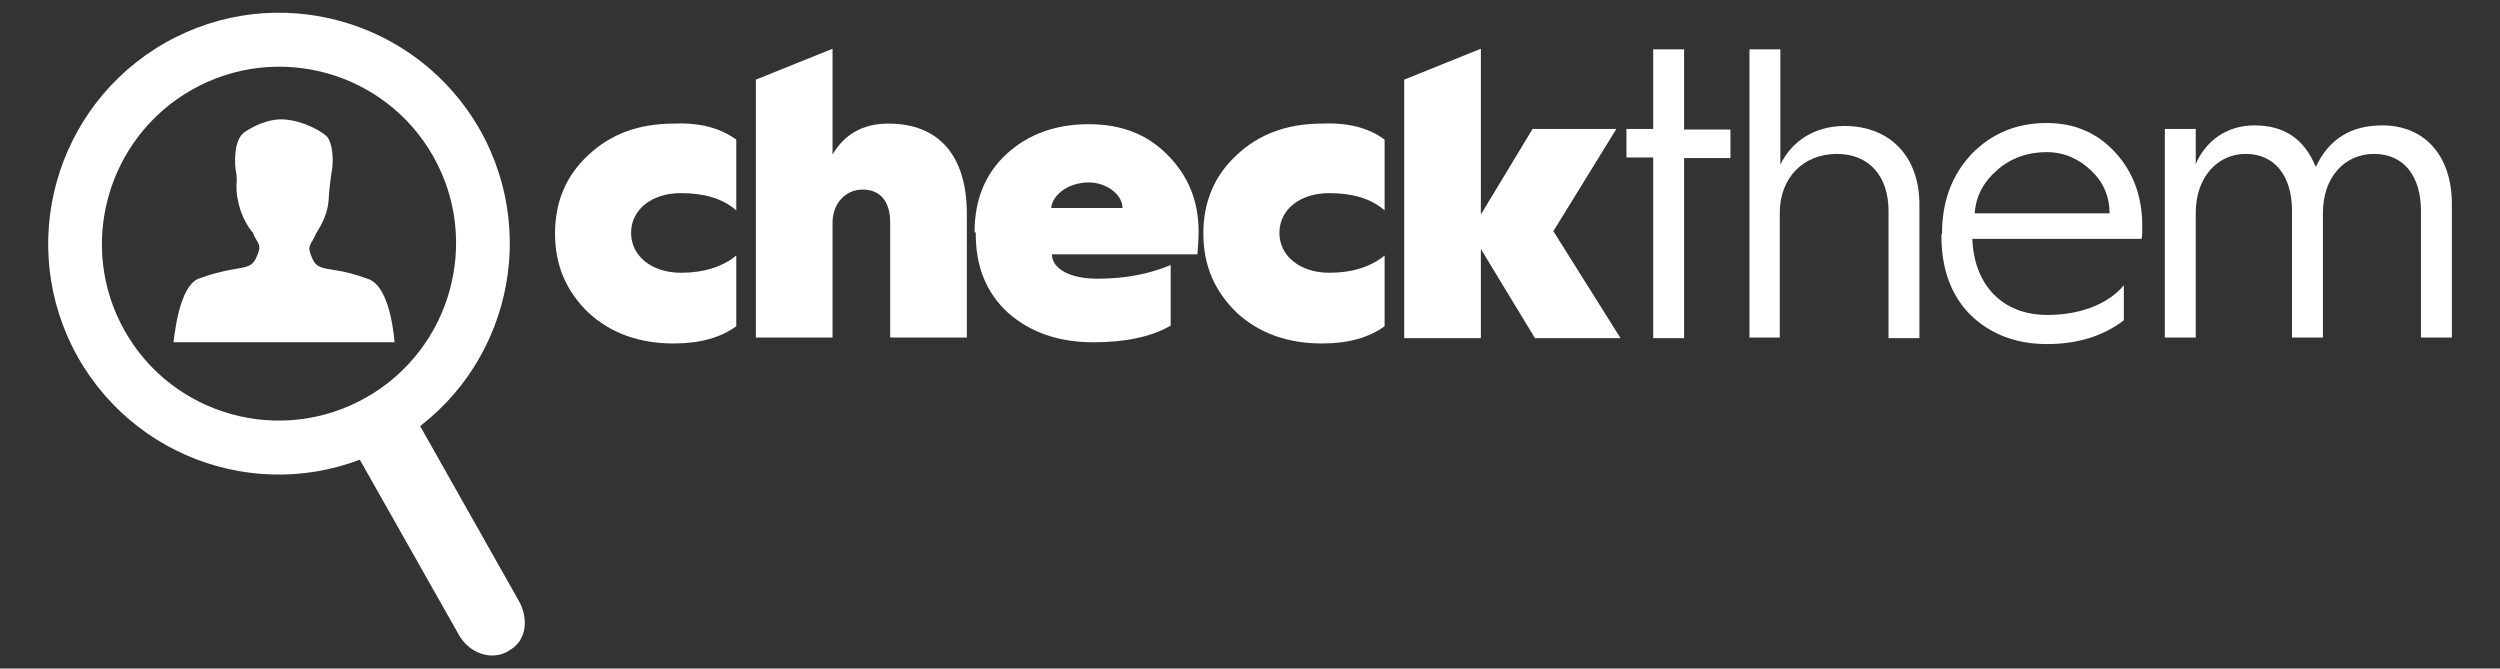 <?xml version="1.0" encoding="utf-8"?>
<!-- Generator: Adobe Illustrator 19.1.0, SVG Export Plug-In . SVG Version: 6.00 Build 0)  -->
<svg version="1.1" id="Layer_1" xmlns="http://www.w3.org/2000/svg" xmlns:xlink="http://www.w3.org/1999/xlink" x="0px" y="0px"
	 viewBox="0 0 420.7 112.5" style="enable-background:new 0 0 420.7 112.5;" xml:space="preserve">
<rect x="0" y="0" width="420.7" height="112.5" fill="#333333" stroke="none"/>
<style type="text/css">
	.st0{fill:#FFFFFF;}
	.st1{fill-rule:evenodd;clip-rule:evenodd;fill:#FFFFFF;}
</style>
<g>
	<path class="st0" d="M80.8,21.9C70.2,3.2,46.5-3.4,27.8,7.2C9.2,17.8,2.6,41.4,13.1,60.1c10.6,18.7,34.2,25.3,52.9,14.7
		C84.7,64.3,91.3,40.6,80.8,21.9z M21,55.7c-8.1-14.3-3-32.5,11.3-40.6C46.6,7,64.8,12,72.9,26.3c8.1,14.3,3,32.5-11.3,40.6
		C47.3,75,29.1,70,21,55.7z"/>
	<path class="st0" d="M87.3,101.1L67.2,65.5l-10.7,4.7l20.7,36.6c1.8,3.2,5.5,4.4,8.3,2.8l0.1-0.1C88.5,108,89.1,104.3,87.3,101.1z"
		/>
	<path class="st1" d="M66.4,57.6H29.2c0.4-3.6,1.5-10,4.5-10.8c1.1-0.4,2-0.7,2.9-0.9c4.1-1.1,5.6-0.5,6.5-2.5
		c1.1-2.4,0.3-2.2-0.5-4.1c0,0,0,0,0-0.1c-0.1-0.1-0.1-0.2-0.2-0.2c-1.5-1.9-2.7-4.8-2.6-8.1c0,0,0.1-0.6,0-1.4
		c0-0.2-0.1-0.5-0.1-0.7c-0.2-0.9-0.5-5.3,1.5-6.6c0.9-0.6,3.7-2.3,6.6-2.1c3.4,0.2,6.9,2.3,7.4,3.1c1.2,2.1,0.7,5.5,0.6,5.8
		c-0.2,1.2-0.4,2.9-0.5,4.7c-0.1,1.6-0.8,3.5-1.7,4.9c-0.2,0.3-0.3,0.6-0.5,0.8c0,0,0,0.1,0,0.1c-0.8,1.9-1.6,1.7-0.5,4.1
		c0.7,1.5,1.7,1.5,4,1.9c1.3,0.2,3.1,0.6,5.5,1.5C65.1,48.2,66.1,54.2,66.4,57.6z"/>
	<path class="st0" d="M123.9,23.5v11.9c-2.3-2-5.4-2.9-9.3-2.9c-5,0-8.4,2.8-8.4,6.7c0,3.9,3.5,6.7,8.4,6.7c3.8,0,7-1,9.3-2.9v11.9
		c-2.6,1.9-6.1,2.9-10.5,2.9c-5.8,0-10.6-1.7-14.4-5.2c-3.7-3.6-5.6-7.9-5.6-13.3c0-5.4,1.9-9.8,5.6-13.2c3.8-3.6,8.6-5.3,14.4-5.3
		C117.9,20.6,121.3,21.6,123.9,23.5z"/>
	<path class="st0" d="M127.2,56.9V13.4l12.9-5.2V26c2-3.4,5.1-5.2,9.4-5.2c8.6,0,13.2,5.5,13.2,15.2v20.8h-12.9V37.4
		c0-3.4-1.6-5.5-4.6-5.5c-3,0-5.1,2.4-5.1,5.6v19.3H127.2z"/>
	<path class="st0" d="M164,39.1c0-5.5,1.8-9.9,5.4-13.2c3.6-3.3,8.2-5,13.8-5c5.5,0,9.9,1.7,13.3,5.2c3.4,3.4,5.2,7.7,5.2,12.8
		c0,1.3-0.1,2.6-0.2,3.9h-24.5c0.1,2.5,3.1,4.1,7.7,4.1c4.7,0,8.7-0.8,12.3-2.3v10.2c-3.3,1.9-7.7,2.8-13,2.8
		c-5.9,0-10.7-1.7-14.4-5c-3.6-3.3-5.4-7.7-5.4-13.2V39.1z M188.9,35c0-2.2-2.6-4.3-5.7-4.3c-3.3,0-6.1,2-6.3,4.3H188.9z"/>
	<path class="st0" d="M233,23.5v11.9c-2.3-2-5.4-2.9-9.3-2.9c-5,0-8.4,2.8-8.4,6.7c0,3.9,3.5,6.7,8.4,6.7c3.8,0,7-1,9.3-2.9v11.9
		c-2.6,1.9-6.1,2.9-10.5,2.9c-5.8,0-10.6-1.7-14.4-5.2c-3.7-3.6-5.6-7.9-5.6-13.3c0-5.4,1.9-9.8,5.6-13.2c3.8-3.6,8.6-5.3,14.4-5.3
		C227,20.6,230.5,21.6,233,23.5z"/>
	<path class="st0" d="M236.3,56.9V13.4l12.9-5.2v27.9l8.7-14.4H272l-10.6,17.2l11.3,18h-14.4l-9.1-15v15H236.3z"/>
	<path class="st0" d="M278.2,56.9V26.5h-4.5v-4.8h4.5V8.3h5.2v13.5h7.8v4.8h-7.8v30.3H278.2z"/>
	<path class="st0" d="M294.4,56.9V8.3h5.2v19.4c1.9-3.9,5.7-6.5,10.8-6.5c7.7,0,12.6,5.2,12.6,13.2v22.5h-5.2V35.5
		c0-5.9-3.3-9.6-8.7-9.6c-5.6,0-9.6,4-9.6,9.9v21H294.4z"/>
	<path class="st0" d="M326.8,39.4c0-5.6,1.7-10,5-13.5c3.3-3.4,7.5-5.2,12.6-5.2c4.8,0,8.6,1.7,11.6,5c3,3.3,4.5,7.4,4.5,12.3
		c0,0.8,0,1.5-0.1,2.2h-28.5c0.3,7.8,5.1,12.8,12.6,12.8c6.3,0,10.7-2.3,12.9-5v5.9c-3.4,2.6-7.7,4-12.9,4c-5.3,0-9.6-1.7-12.9-4.9
		c-3.3-3.3-4.9-7.8-4.9-13.3V39.4z M355,35.9c0-2.8-1-5.2-3.1-7.2c-2.1-2-4.6-3.1-7.5-3.1c-3.2,0-6,1-8.3,3c-2.3,2-3.6,4.4-3.8,7.3
		H355z"/>
	<path class="st0" d="M364.3,56.9V21.7h5.2v5.9c1.7-3.9,5.2-6.5,9.9-6.5c5,0,8.4,2.3,10.3,7c2.2-4.7,5.9-7,11.2-7
		c7.2,0,11.7,5.2,11.7,13.2v22.5h-5.2V35.5c0-5.9-2.9-9.6-7.9-9.6c-5,0-8.6,4-8.6,9.9v21h-5.2V35.5c0-5.9-2.9-9.6-7.8-9.6
		c-4.8,0-8.4,4-8.4,9.9v21H364.3z"/>
</g>
</svg>

